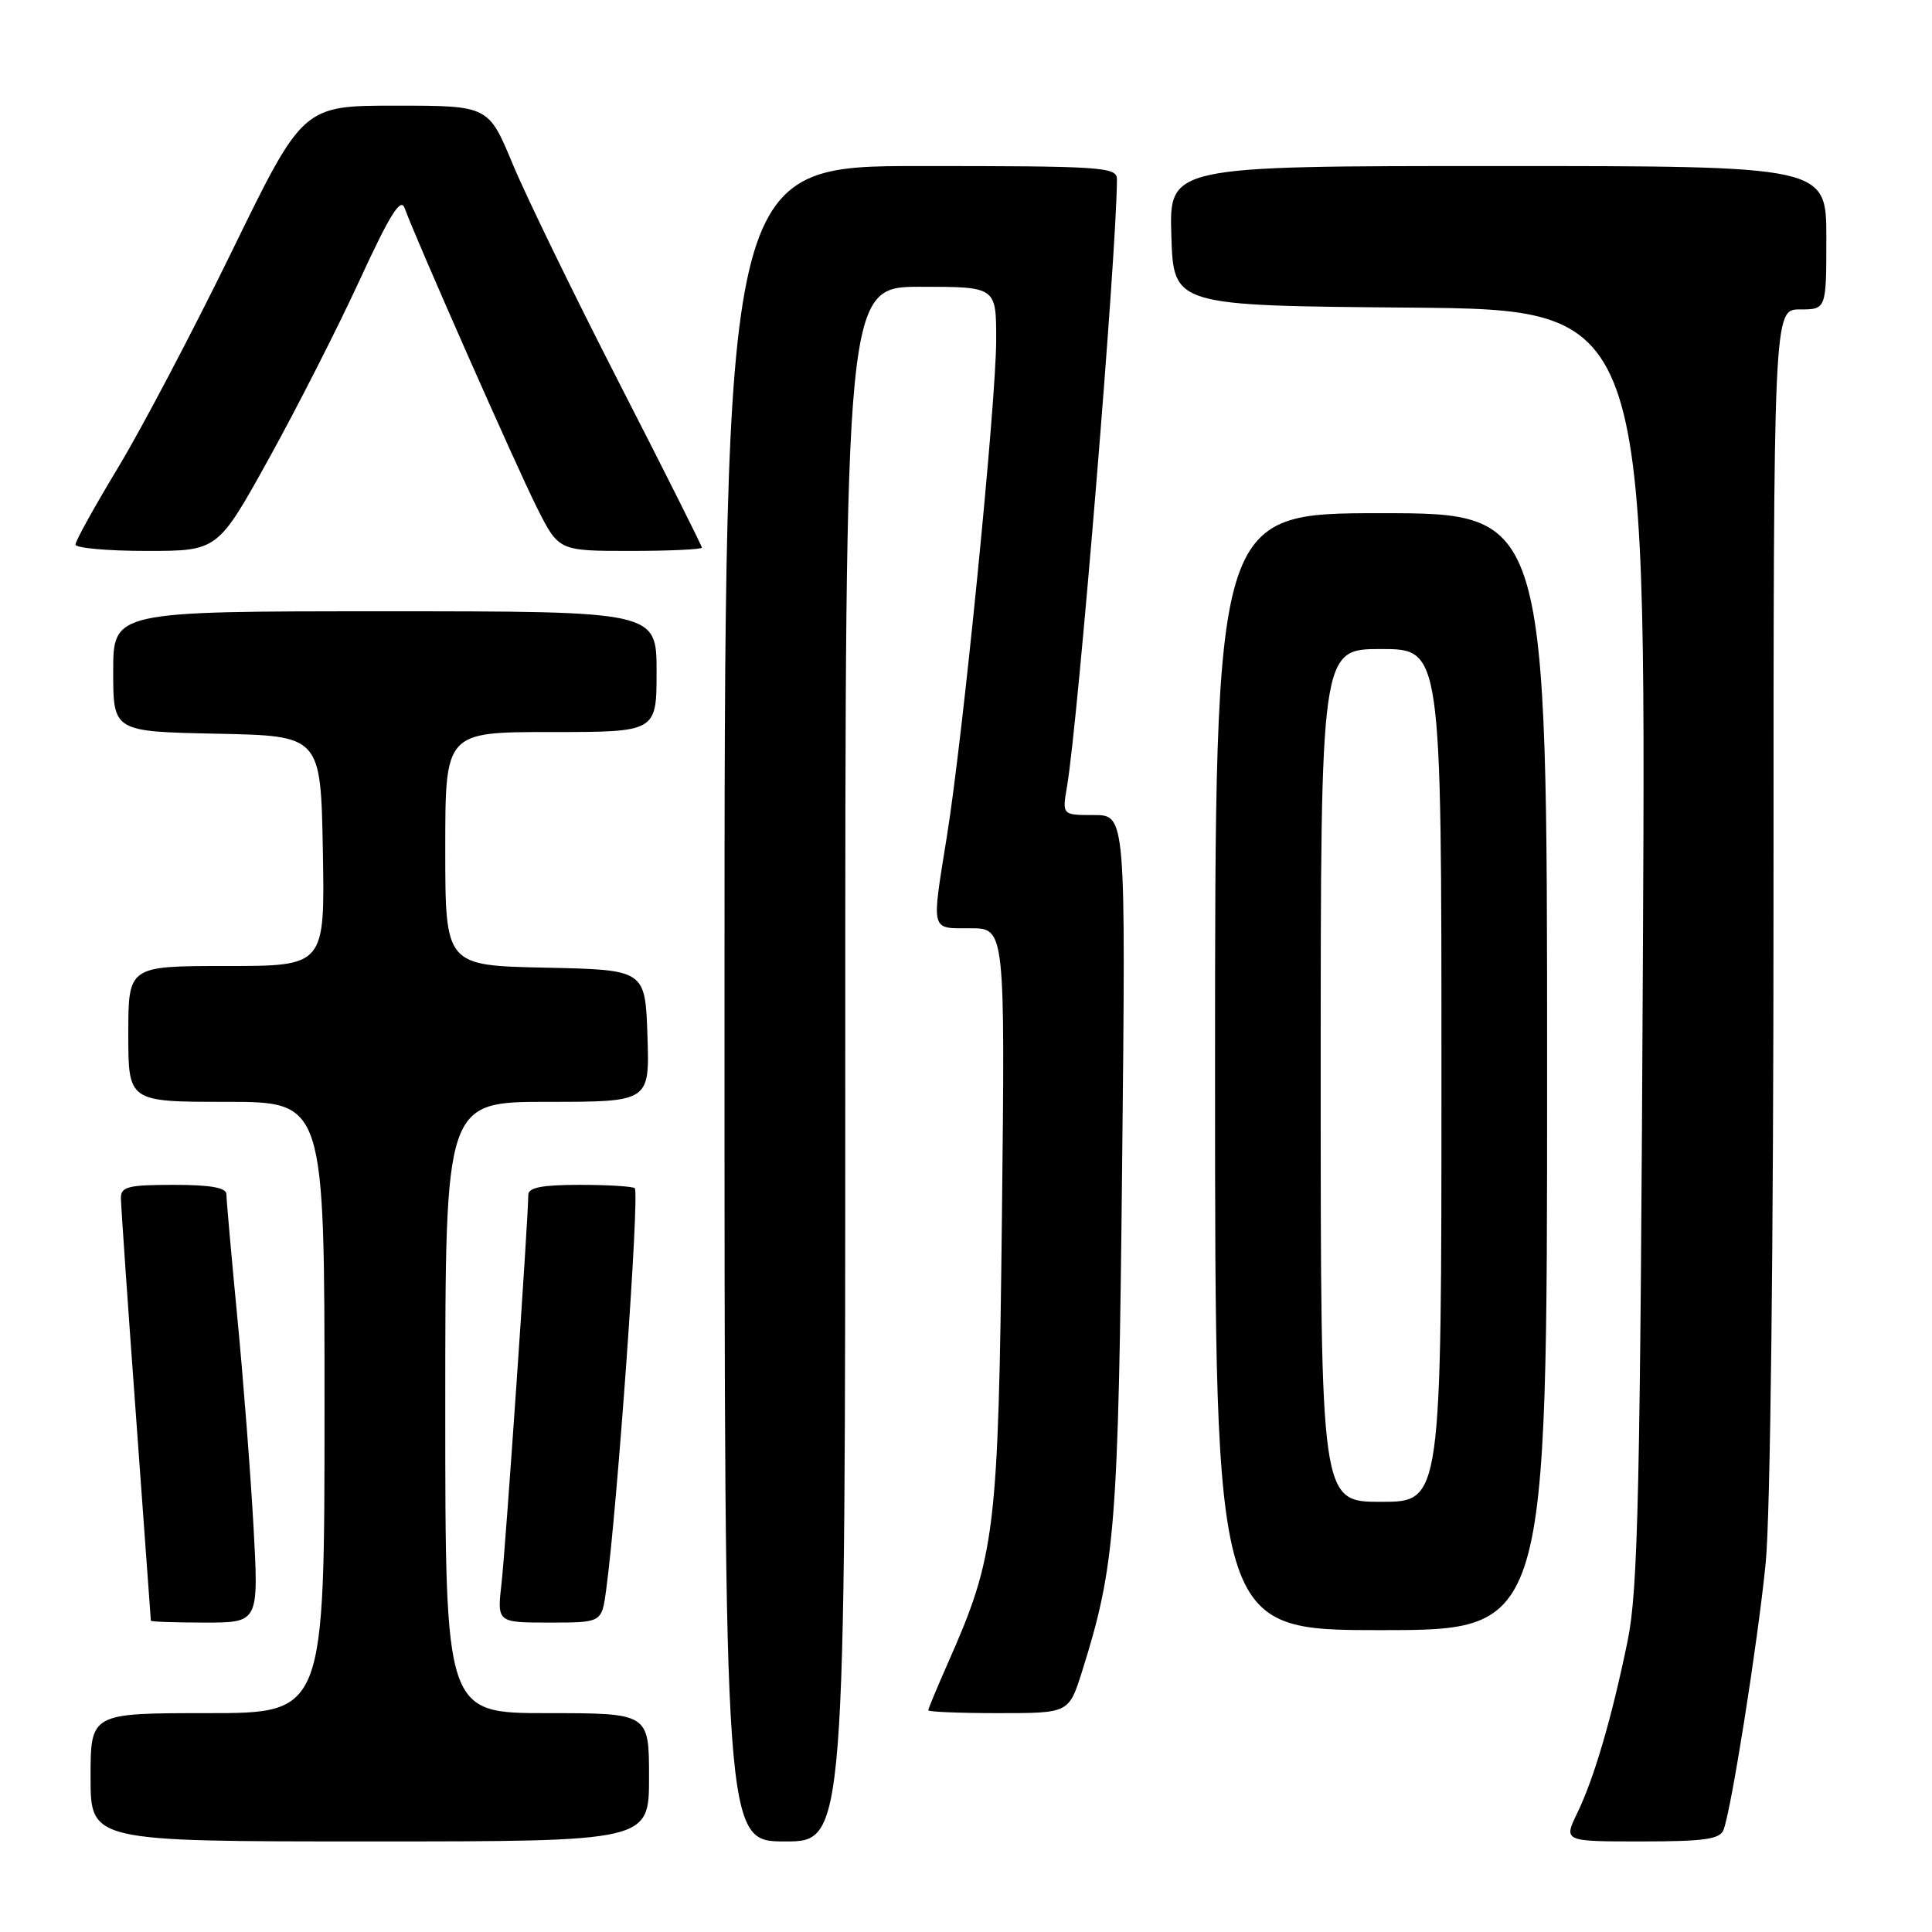 <?xml version="1.0" encoding="UTF-8" standalone="no"?>
<!DOCTYPE svg PUBLIC "-//W3C//DTD SVG 1.1//EN" "http://www.w3.org/Graphics/SVG/1.1/DTD/svg11.dtd" >
<svg xmlns="http://www.w3.org/2000/svg" xmlns:xlink="http://www.w3.org/1999/xlink" version="1.1" viewBox="0 0 256 256">
 <g >
 <path fill="currentColor"
d=" M 86.00 235.50 C 86.00 227.00 86.00 227.00 72.50 227.00 C 59.00 227.00 59.00 227.00 59.00 186.50 C 59.00 146.00 59.00 146.00 72.54 146.00 C 86.08 146.00 86.08 146.00 85.79 137.25 C 85.50 128.50 85.50 128.50 72.25 128.22 C 59.00 127.94 59.00 127.94 59.00 112.47 C 59.00 97.00 59.00 97.00 73.00 97.00 C 87.00 97.00 87.00 97.00 87.00 89.00 C 87.00 81.00 87.00 81.00 51.00 81.00 C 15.00 81.00 15.00 81.00 15.00 88.97 C 15.00 96.94 15.00 96.94 28.75 97.22 C 42.50 97.50 42.50 97.50 42.78 112.75 C 43.05 128.00 43.05 128.00 30.03 128.00 C 17.00 128.00 17.00 128.00 17.00 137.00 C 17.00 146.00 17.00 146.00 30.00 146.00 C 43.00 146.00 43.00 146.00 43.00 186.50 C 43.00 227.00 43.00 227.00 27.50 227.00 C 12.00 227.00 12.00 227.00 12.00 235.50 C 12.00 244.00 12.00 244.00 49.00 244.00 C 86.00 244.00 86.00 244.00 86.00 235.50 Z  M 112.00 141.00 C 112.00 38.00 112.00 38.00 122.00 38.00 C 132.00 38.00 132.00 38.00 132.00 45.02 C 132.00 53.28 127.62 97.44 125.48 110.74 C 123.41 123.64 123.25 123.00 128.59 123.00 C 133.18 123.00 133.18 123.00 132.76 161.25 C 132.29 202.95 131.91 206.13 125.60 220.37 C 124.17 223.61 123.00 226.42 123.00 226.62 C 123.00 226.83 127.19 227.00 132.32 227.00 C 141.63 227.00 141.63 227.00 143.37 221.50 C 147.79 207.48 148.20 202.27 148.69 154.25 C 149.17 108.00 149.17 108.00 144.95 108.00 C 140.74 108.00 140.74 108.00 141.38 104.25 C 142.87 95.54 147.99 33.25 148.00 23.75 C 148.00 22.13 146.10 22.00 122.00 22.00 C 96.00 22.00 96.00 22.00 96.00 133.00 C 96.00 244.00 96.00 244.00 104.00 244.00 C 112.00 244.00 112.00 244.00 112.00 141.00 Z  M 228.38 242.46 C 229.42 239.74 232.89 217.81 233.96 207.14 C 234.58 200.94 235.00 165.57 235.00 118.89 C 235.00 41.00 235.00 41.00 238.50 41.00 C 242.00 41.00 242.00 41.00 242.00 31.50 C 242.00 22.00 242.00 22.00 198.46 22.00 C 154.92 22.00 154.92 22.00 155.21 31.25 C 155.50 40.50 155.50 40.50 186.81 40.76 C 218.11 41.03 218.11 41.03 217.70 125.26 C 217.34 197.88 217.06 210.59 215.67 217.42 C 213.57 227.63 211.26 235.55 208.99 240.25 C 207.18 244.00 207.18 244.00 217.48 244.00 C 225.83 244.00 227.90 243.71 228.38 242.46 Z  M 205.00 142.00 C 205.00 68.00 205.00 68.00 183.00 68.00 C 161.00 68.00 161.00 68.00 161.00 142.00 C 161.00 216.00 161.00 216.00 183.00 216.00 C 205.00 216.00 205.00 216.00 205.00 142.00 Z  M 33.59 202.25 C 33.20 195.24 32.24 182.75 31.44 174.50 C 30.65 166.25 30.00 158.94 30.00 158.25 C 30.00 157.37 27.93 157.00 23.00 157.00 C 16.99 157.00 16.00 157.25 16.02 158.75 C 16.03 159.71 16.92 172.65 18.01 187.50 C 19.09 202.35 19.99 214.61 19.99 214.75 C 20.00 214.89 23.22 215.00 27.15 215.00 C 34.29 215.00 34.29 215.00 33.59 202.25 Z  M 80.31 210.75 C 81.79 199.91 84.77 158.10 84.11 157.45 C 83.87 157.20 80.59 157.00 76.83 157.00 C 71.82 157.00 70.00 157.35 70.00 158.33 C 70.00 161.47 67.00 204.98 66.46 209.75 C 65.86 215.00 65.86 215.00 72.79 215.00 C 79.73 215.00 79.73 215.00 80.31 210.75 Z  M 35.60 60.82 C 39.31 54.12 44.73 43.47 47.64 37.15 C 51.67 28.40 53.10 26.11 53.62 27.58 C 55.09 31.66 68.40 61.79 71.14 67.25 C 74.03 73.00 74.03 73.00 83.51 73.00 C 88.73 73.00 93.00 72.80 93.00 72.56 C 93.00 72.32 88.09 62.53 82.08 50.81 C 76.08 39.09 69.71 26.01 67.94 21.75 C 64.72 14.00 64.72 14.00 52.43 14.00 C 40.14 14.00 40.14 14.00 30.75 33.25 C 25.58 43.84 18.80 56.73 15.68 61.90 C 12.56 67.07 10.00 71.68 10.00 72.15 C 10.00 72.62 14.24 73.00 19.42 73.00 C 28.85 73.00 28.85 73.00 35.60 60.82 Z  M 175.00 142.50 C 175.00 86.00 175.00 86.00 183.00 86.00 C 191.00 86.00 191.00 86.00 191.00 142.50 C 191.00 199.00 191.00 199.00 183.00 199.00 C 175.00 199.00 175.00 199.00 175.00 142.50 Z "/>
</g>
</svg>